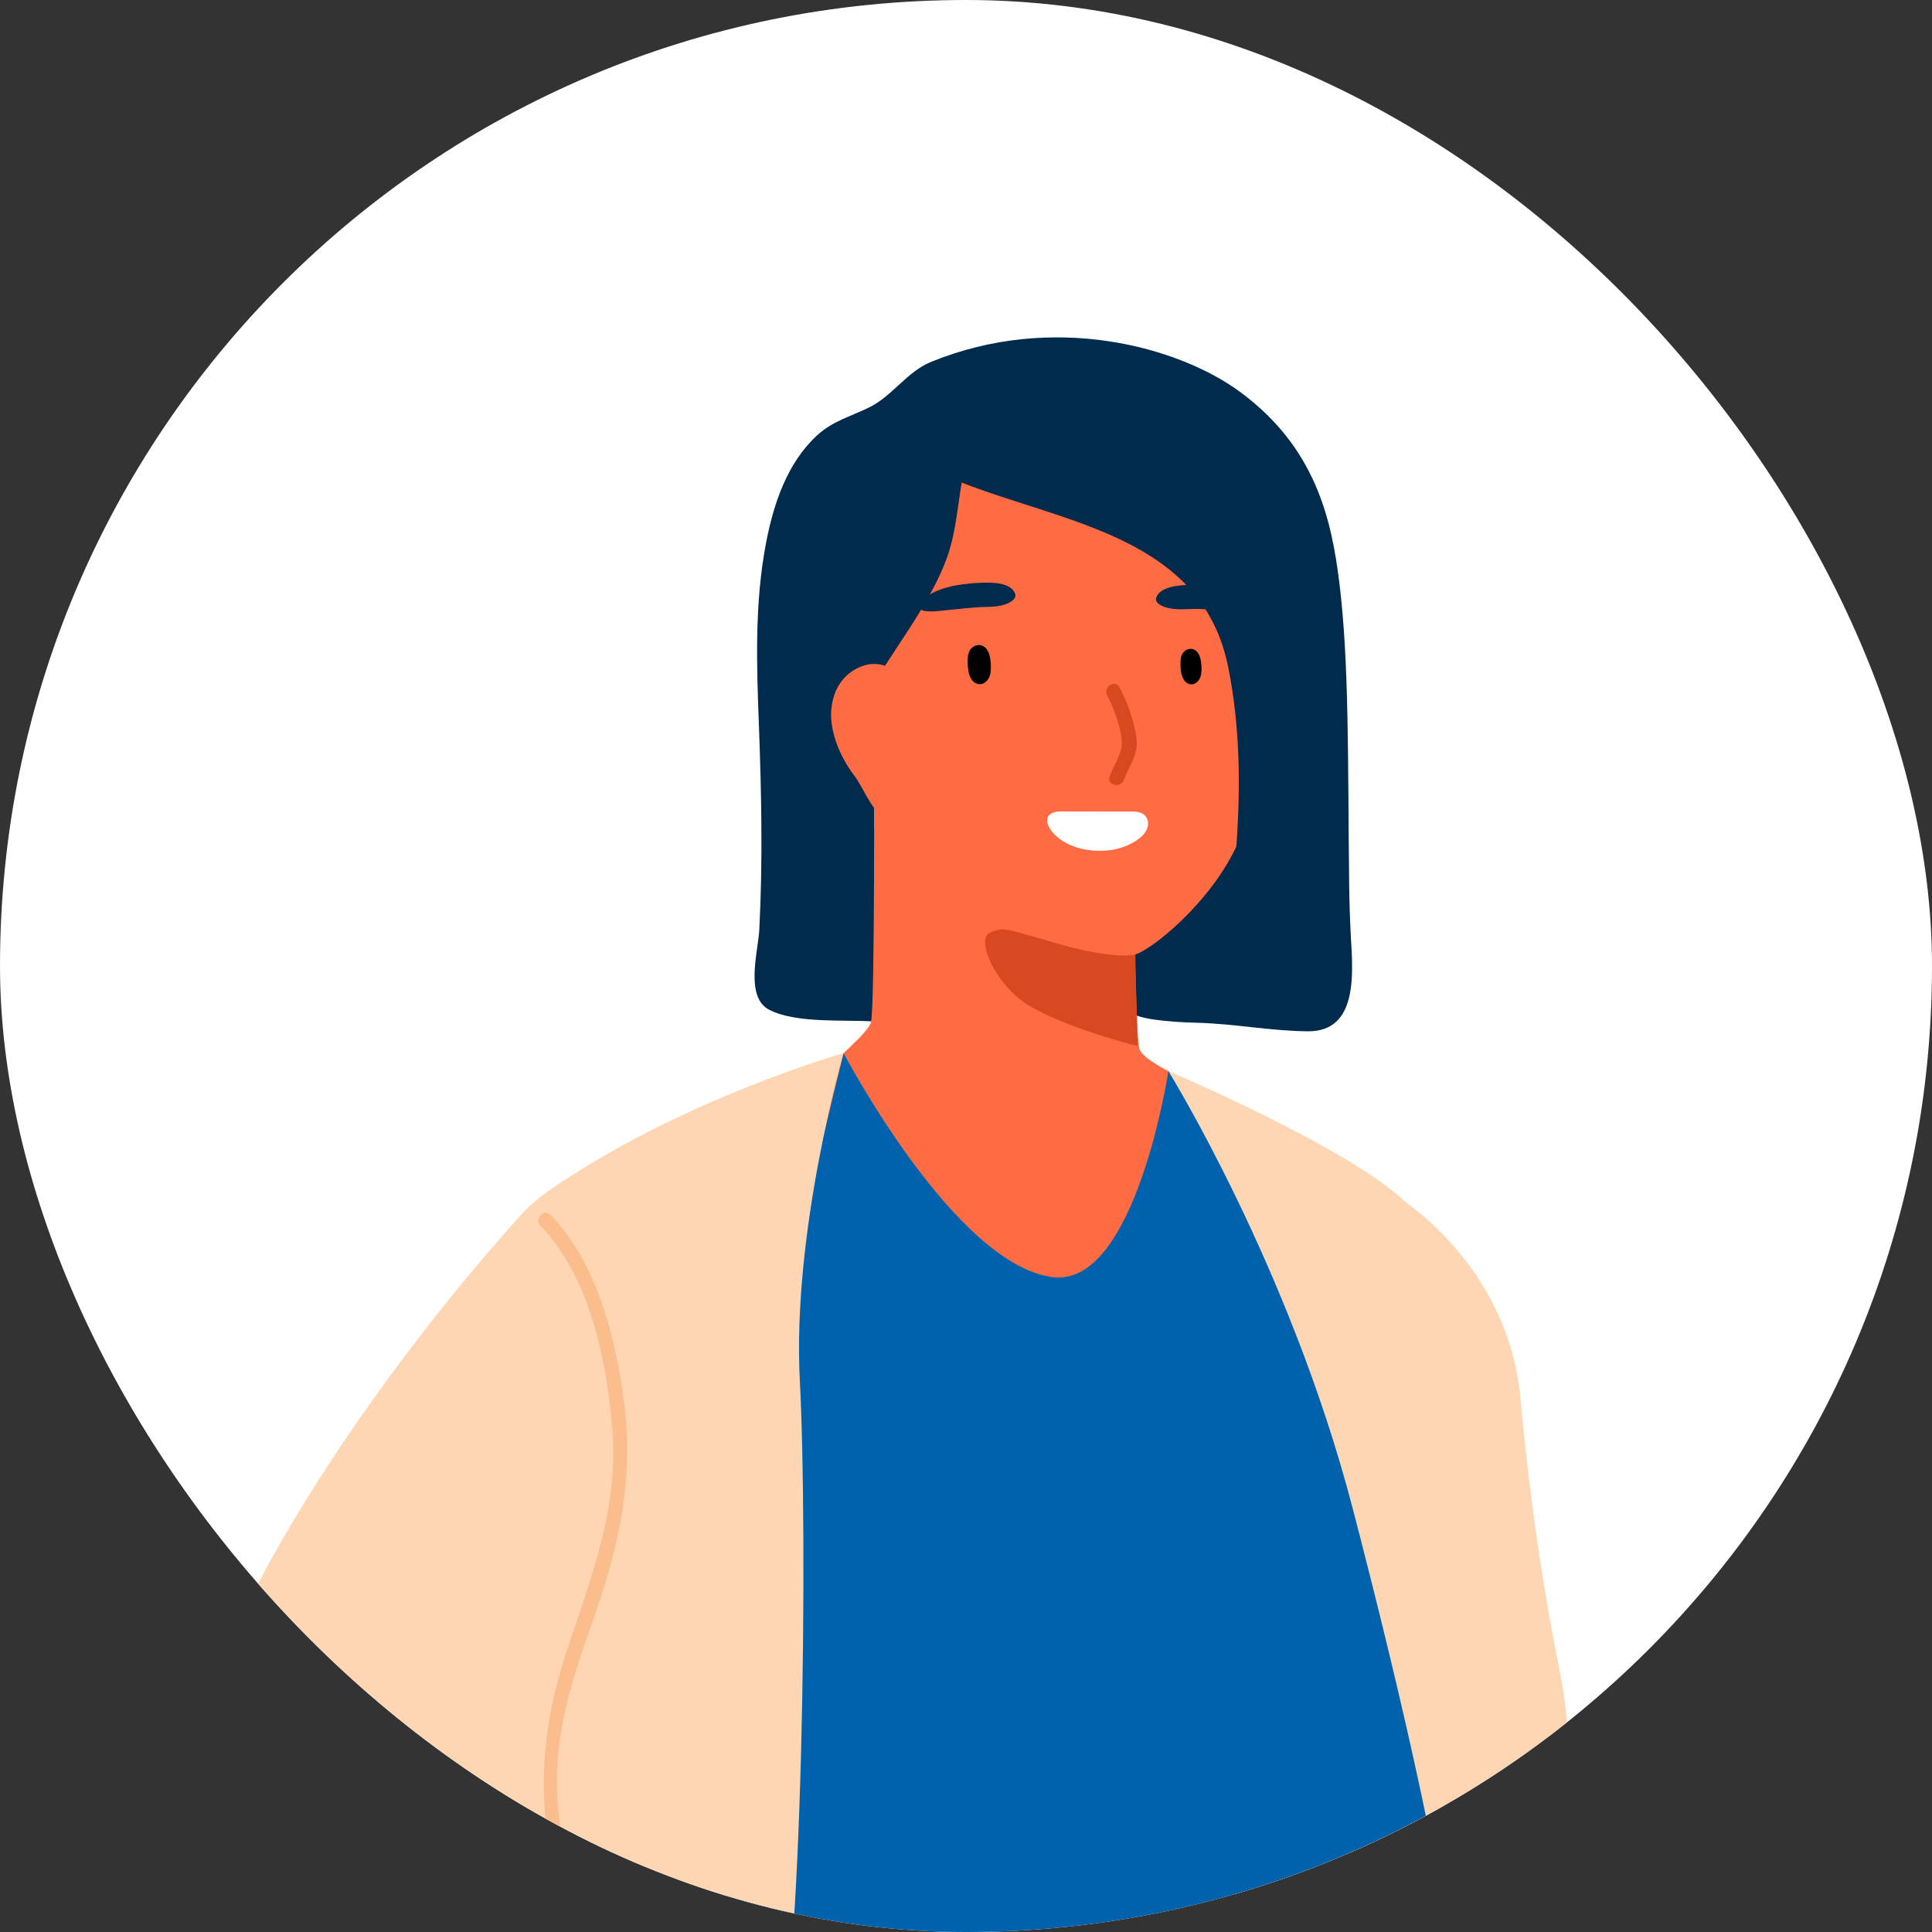<svg width="79" height="79" viewBox="0 0 79 79" fill="none" xmlns="http://www.w3.org/2000/svg">
<rect x="0" y="0" width="79" height="79" fill="#333333" stroke="none"/>
<g clip-path="url(#clip0_81_1409)">
<rect width="79" height="79" rx="39.5" fill="white"/>
<path d="M55.167 36.074C55.107 31.199 55.178 27.171 54.766 23.826C54.44 21.177 53.769 18.287 50.716 16.032C48.208 14.178 43.071 12.751 38.064 14.801C37.081 15.203 36.485 16.197 35.54 16.66C34.782 17.033 34.052 17.212 33.408 17.805C32.184 18.931 31.625 20.619 31.322 22.21C30.853 24.662 30.937 27.176 31.032 29.657C31.137 32.433 31.192 35.241 31.048 38.014C31.003 38.894 30.444 40.771 31.457 41.292C32.571 41.866 34.592 41.684 35.787 41.772C36.677 41.837 44.856 41.093 45.328 41.187C45.917 41.303 46.467 41.58 47.076 41.673C47.711 41.771 48.338 41.804 48.979 41.822C50.486 41.862 51.976 42.16 53.485 42.17C55.546 42.184 55.318 39.753 55.238 38.325C55.197 37.577 55.176 36.826 55.166 36.074H55.167Z" fill="#002B4D"/>
<path d="M57.323 49.06C57.323 49.06 61.667 51.775 62.169 57.148C62.602 61.769 63.126 65.09 63.844 68.685C64.562 72.28 64.561 86.572 66.062 91.011C67.562 95.451 68.73 100.527 67.458 103.26C66.184 105.993 58.129 106.853 58.129 106.853C58.129 106.853 53.78 98.672 52.16 93.025C50.538 87.377 49.852 61.868 49.852 61.868L57.324 49.059L57.323 49.06Z" fill="#FFD6B3"/>
<path d="M47.777 43.798C47.777 43.798 52.406 52.76 53.089 57.648C53.773 62.536 55.891 84.717 57.062 88.306C58.234 91.894 58.934 106.829 58.934 106.829L61.423 106.749C61.423 106.749 62.153 91.618 61.225 86.209C60.299 80.8 58.511 72.034 58.485 68.854C58.46 65.675 59.313 52.051 58.034 49.825C56.755 47.599 47.776 43.797 47.776 43.797L47.777 43.798Z" fill="#FFD6B3"/>
<path d="M37.792 19.952C39.949 19.109 45.978 16.031 45.978 16.031C45.978 16.031 49.744 19.292 50.853 23.2C50.875 23.284 50.901 23.367 50.918 23.452C50.997 23.742 51.061 24.044 51.116 24.353C51.824 28.197 51.152 33.242 50.646 34.413C49.572 36.897 46.984 38.938 46.356 39.047C44.152 39.435 38.929 37.274 37.389 36.092C35.851 34.909 35.745 33.761 35.745 33.761L35.65 24.661C35.65 24.661 35.637 20.795 37.794 19.952H37.792Z" fill="#FF6B42"/>
<path d="M47.777 43.798C47.777 43.798 49.39 46.89 48.842 49.765C47.809 55.18 44.265 62.094 44.09 62.052C43.822 61.982 30.432 46.471 30.432 46.471C30.432 46.471 35.451 42.525 35.615 41.803C35.779 41.079 35.74 30.713 35.74 30.713C35.74 30.713 40.589 33.034 40.833 33.026C41.078 33.018 46.352 36.248 46.352 36.248C46.352 36.248 46.358 36.635 46.367 37.223C46.386 38.199 46.417 39.73 46.465 40.961C46.5 41.984 46.547 42.802 46.602 42.927C46.765 43.3 47.775 43.798 47.775 43.798H47.777Z" fill="#FF6B42"/>
<path d="M46.523 42.772C45.232 42.462 43.085 41.748 42.053 41.106C40.667 40.244 39.888 38.38 40.484 38.134C41.081 37.889 41.047 37.965 43.333 38.609C45.62 39.256 46.425 39.034 46.425 39.034C46.444 40.01 46.475 41.54 46.523 42.772V42.772Z" fill="#D94921"/>
<path d="M40.435 26.713C40.247 26.178 39.612 26.318 39.576 26.863C39.554 27.181 39.56 27.765 39.895 27.936C40.159 28.069 40.401 27.864 40.478 27.62C40.534 27.441 40.542 27.02 40.435 26.714V26.713Z" fill="black"/>
<path d="M49.056 26.837C48.885 26.352 48.311 26.48 48.277 26.973C48.257 27.26 48.262 27.791 48.567 27.944C48.805 28.065 49.025 27.88 49.094 27.659C49.145 27.496 49.152 27.115 49.056 26.837V26.837Z" fill="black"/>
<path d="M41.506 24.269C41.329 23.819 40.598 23.819 40.213 23.827C39.483 23.843 38.008 23.985 37.62 24.714C37.409 25.11 38.353 24.986 38.53 24.969C39.01 24.923 39.491 24.865 39.974 24.832C40.4 24.802 40.869 24.848 41.26 24.646C41.5 24.523 41.553 24.391 41.506 24.27V24.269Z" fill="#002B4D"/>
<path d="M50.996 25.046C50.54 25.032 49.41 24.901 48.956 24.898C48.497 24.898 47.999 24.973 47.568 24.798C47.305 24.69 47.238 24.562 47.279 24.438C47.439 23.977 48.222 23.93 48.632 23.914C49.05 23.895 50.282 24.021 50.786 24.146C50.871 24.436 50.938 24.738 50.996 25.046V25.046Z" fill="#002B4D"/>
<path d="M45.863 30.206C45.786 29.621 45.541 28.952 45.27 28.433C45.091 28.09 45.602 27.767 45.782 28.112C46.112 28.745 46.389 29.512 46.476 30.224C46.553 30.86 46.163 31.321 45.957 31.89C45.827 32.251 45.238 32.114 45.37 31.748C45.555 31.235 45.939 30.777 45.863 30.207V30.206Z" fill="#D94921"/>
<path d="M47.777 43.798C47.777 43.798 46.436 52.621 43.071 52.226C39.046 51.753 34.496 43.062 34.496 43.062L31.339 56.035C31.339 56.035 30.238 76.918 29.085 81.034C27.931 85.15 24.824 93.893 24.824 93.893C24.824 93.893 35.261 98.212 44.597 97.992C53.934 97.772 62.99 93.583 62.288 91.132C61.02 86.703 59.7 85.016 59.43 81.204C59.075 76.185 55.933 64.047 55.287 61.584C52.71 51.754 47.776 43.799 47.776 43.799L47.777 43.798Z" fill="#0062AD"/>
<path d="M34.496 43.061C34.496 43.061 32.38 50.336 32.706 56.469C33.032 62.602 32.868 81.241 31.649 84.905C30.431 88.569 25.715 104.078 25.267 107.894C24.818 111.71 27.445 125.284 26.896 127.014C21.957 142.559 24.636 146.979 18.058 139.924C15.868 137.576 12.824 136.867 14.264 128.261C15.703 119.654 24.814 86.129 24.959 81.189C25.105 76.249 13.871 54.699 22.37 48.739C27.697 45.004 34.495 43.061 34.495 43.061H34.496Z" fill="#FFD6B3"/>
<path d="M21.157 49.845C21.157 49.845 6.546 65.642 6.92 77.157C7.196 85.681 20.718 100.435 22.89 100.938C25.062 101.441 27.638 84.19 27.355 83.216C27.073 82.243 24.02 58.999 24.113 57.183C24.206 55.367 21.156 49.845 21.156 49.845H21.157Z" fill="#FFD6B3"/>
<path d="M23.138 67.615C24.145 64.559 25.295 61.756 25.039 58.479C24.819 55.662 24.134 52.23 22.1 50.121C21.831 49.842 22.243 49.4 22.513 49.68C24.333 51.566 25.071 54.36 25.458 56.88C25.977 60.259 25.368 63.077 24.239 66.278C23.515 68.331 22.816 70.383 22.775 72.584C22.733 74.745 23.283 76.83 23.997 78.853C25.027 81.768 26.849 85.203 25.598 88.322C25.454 88.683 24.924 88.391 25.068 88.034C26.408 84.692 23.865 80.681 22.93 77.54C21.921 74.155 22.037 70.961 23.139 67.616L23.138 67.615Z" fill="#FABD8B"/>
<path d="M46.745 33.289C46.651 33.225 46.522 33.185 46.359 33.184C45.381 33.18 44.402 33.187 43.425 33.178C42.658 33.171 42.688 33.679 43.122 34.123C43.691 34.705 44.669 34.876 45.466 34.753C45.903 34.686 46.426 34.467 46.731 34.151C47.011 33.86 47.015 33.472 46.745 33.289Z" fill="white"/>
<path d="M53.941 27.952C53.602 26.84 53.349 25.546 52.426 24.783C52.185 23.87 51.866 22.977 51.498 22.139C50.776 20.499 49.811 19.097 48.916 17.569C48.331 16.569 47.609 15.313 46.34 15.104C44.552 14.811 42.842 15.953 41.203 16.403C39.488 16.874 38.507 17.762 37.262 18.991C35.818 20.416 33.952 21.5 32.789 23.198C32.193 24.066 32.268 24.804 32.394 25.619C32.337 25.952 32.3 26.299 32.25 26.661C32.061 28.049 31.314 29.273 31.449 30.704C31.482 31.058 31.887 31.233 32.134 31.002C34.022 30.805 35.865 27.702 36.75 26.363C37.466 25.281 38.208 24.142 38.676 22.926C39.072 21.897 39.142 20.805 39.325 19.732C43.603 21.405 49.155 21.971 50.223 27.284C50.709 29.712 50.73 32.173 50.554 34.628C50.464 35.924 50.506 37.228 50.452 38.53C50.413 39.426 50.256 40.414 50.38 41.299C50.408 41.514 50.726 41.501 50.802 41.325C53.435 39.443 54.028 36.116 54.443 33.035C54.682 31.25 54.459 29.657 53.941 27.951V27.952Z" fill="#002B4D"/>
<path d="M34.939 31.724C35.277 32.167 35.571 33.017 36.127 33.419C36.471 33.796 36.898 34.162 37.297 34.213C38.78 34.398 37.669 31.142 37.573 30.576C37.507 30.189 37.425 28.85 37.005 28.172C37.007 28.15 37.008 28.127 37.004 28.102C36.862 27.364 36 26.974 35.289 27.226C34.523 27.497 34.13 28.109 34.014 28.829C33.855 29.81 34.337 30.936 34.939 31.725V31.724Z" fill="#FF6B42"/>
</g>
<defs>
<clipPath id="clip0_81_1409">
<rect width="79" height="79" rx="39.5" fill="white"/>
</clipPath>
</defs>
</svg>

